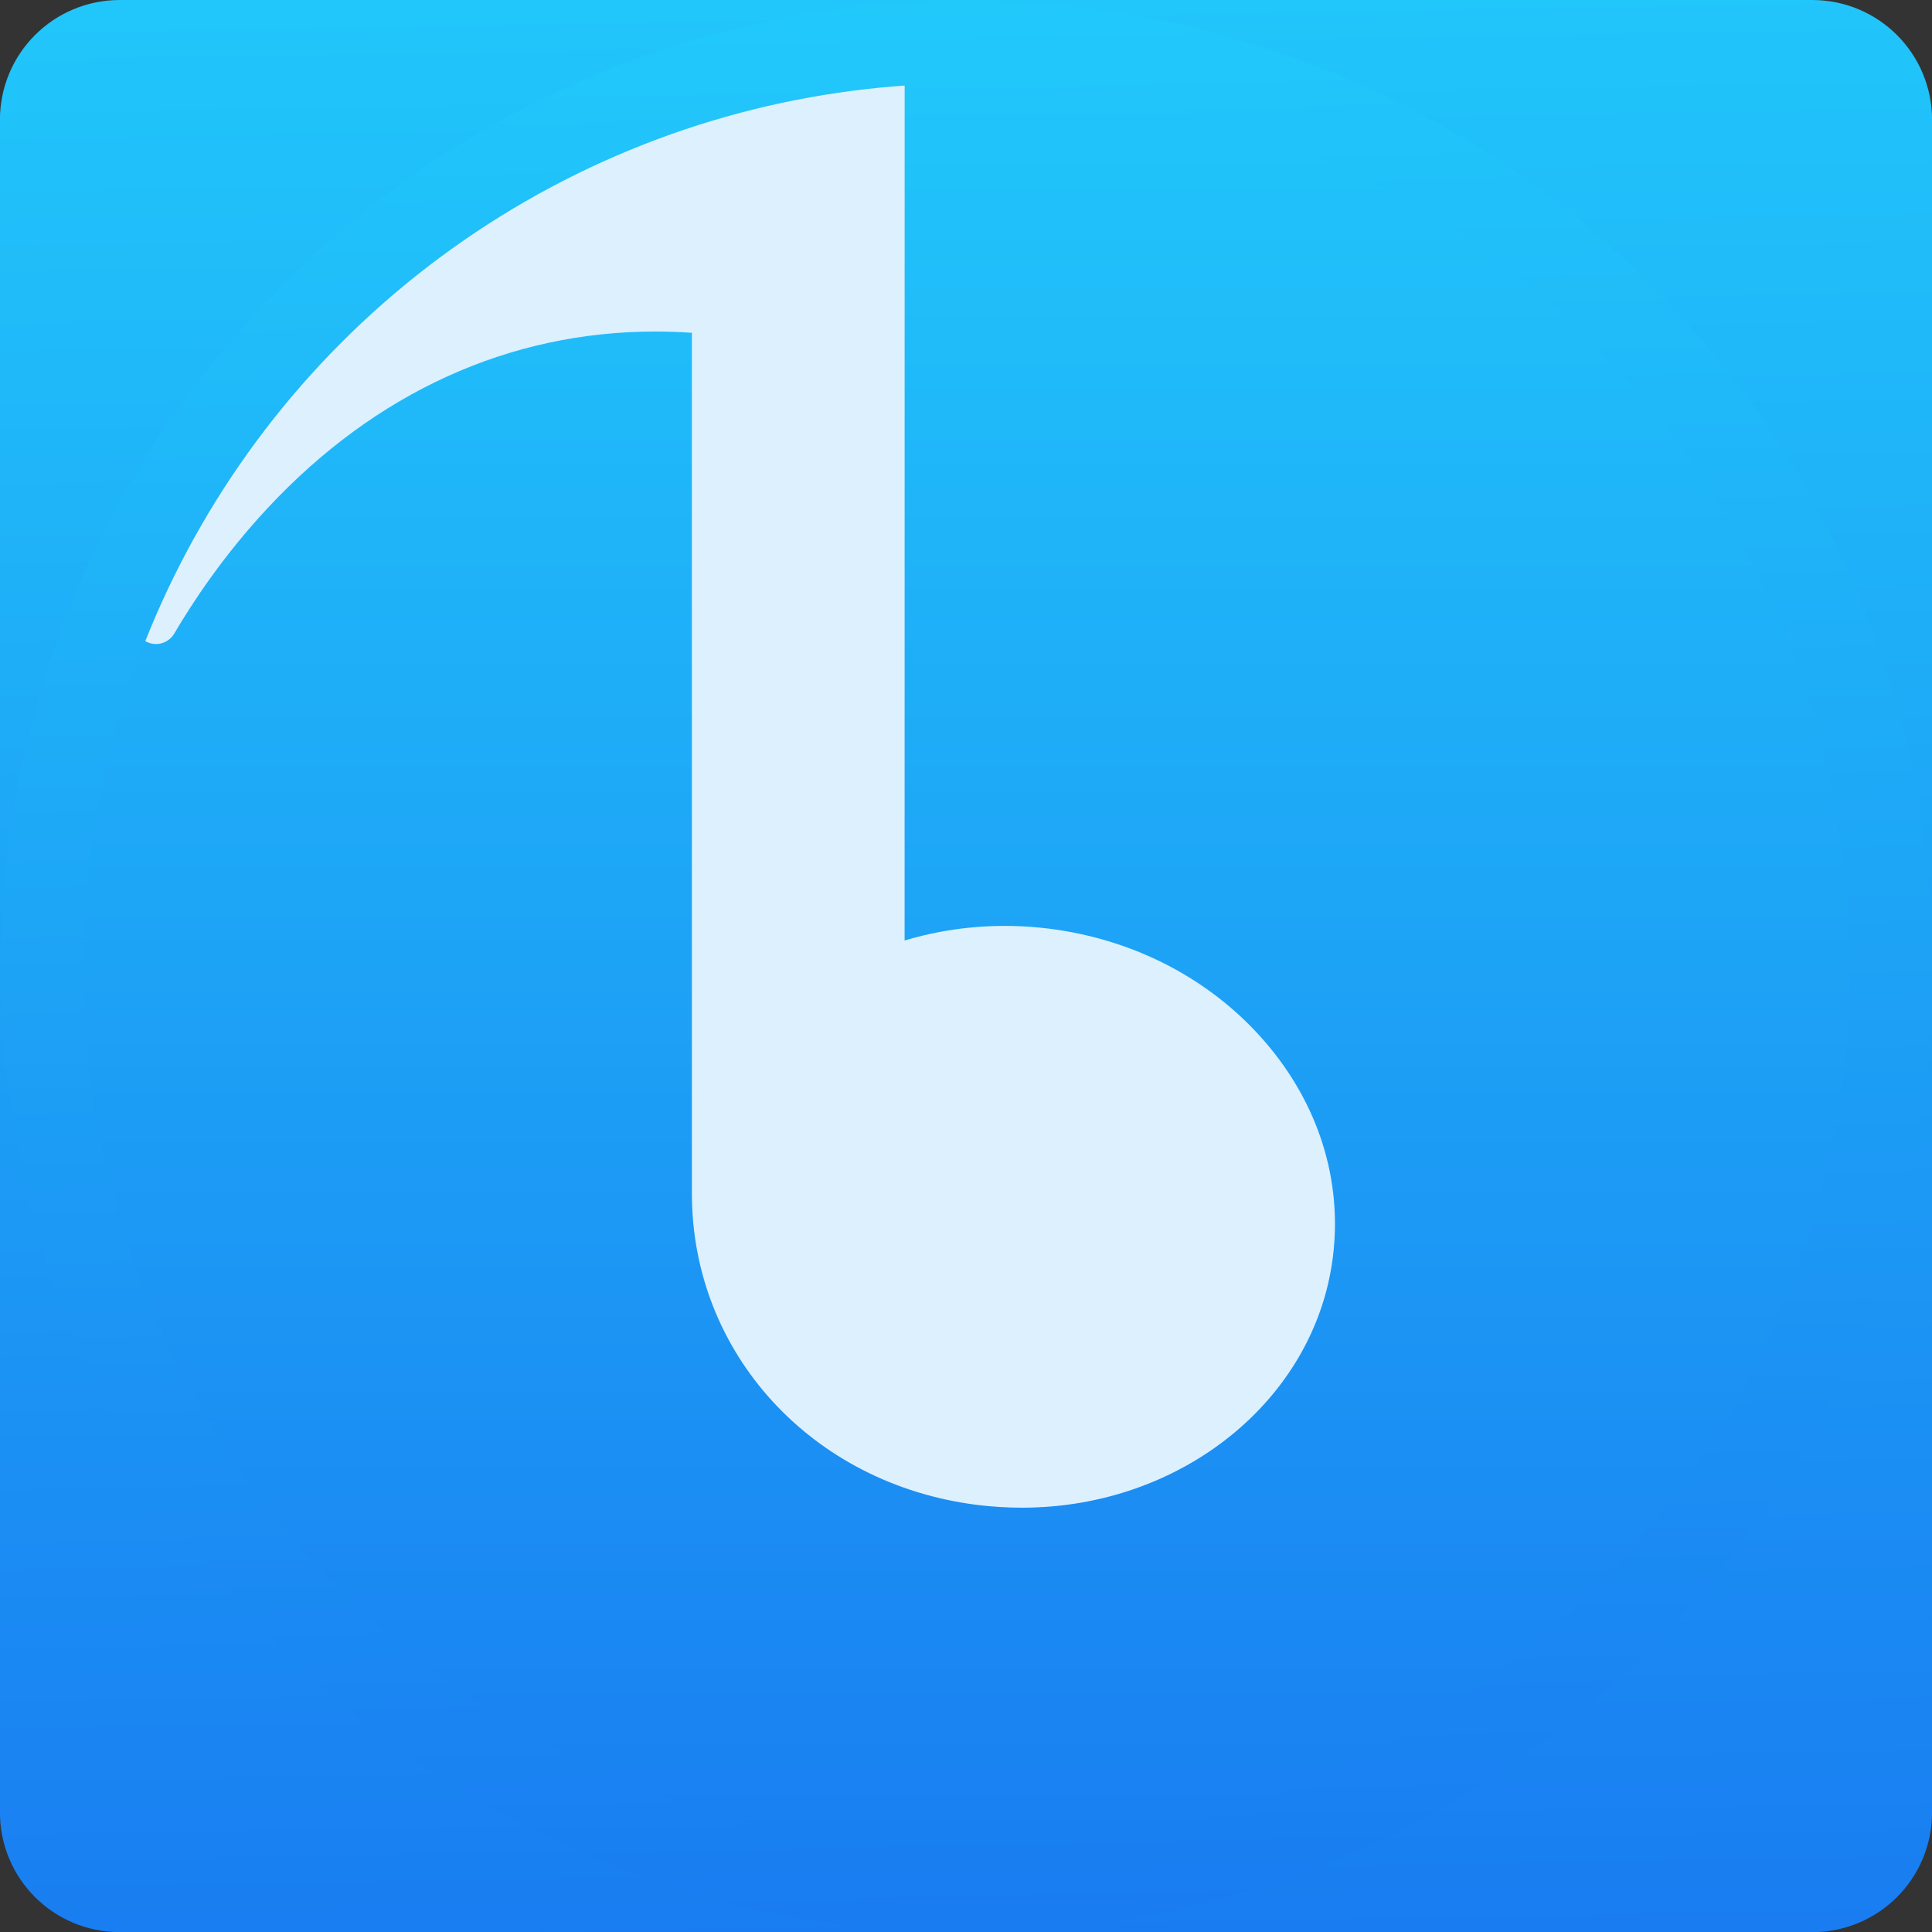 <svg xmlns="http://www.w3.org/2000/svg" xmlns:xlink="http://www.w3.org/1999/xlink" viewBox="0 0 48 48"><rect x="0" y="0" width="48" height="48" fill="#333333" stroke="none"/><defs><linearGradient gradientUnits="userSpaceOnUse" y2="501.51" x2="407.82" y1="546.29" x1="408.82" id="3" xlink:href="#1"/><linearGradient gradientUnits="userSpaceOnUse" y2="501.51" x2="0" y1="546.29" id="2" xlink:href="#1"/><linearGradient xlink:href="#1" id="0" x1="61.57" y1="22.939" x2="60.753" y2="-27.706" gradientUnits="userSpaceOnUse"/><linearGradient id="1"><stop stop-color="#197cf1"/><stop offset="1" stop-color="#21c9fb"/></linearGradient></defs><path d="m41.36-25.875h42.04c1.652 0 2.982 1.33 2.982 2.982v42.04c0 1.652-1.33 2.982-2.982 2.982h-42.04c-1.652 0-2.982-1.33-2.982-2.982v-42.04c0-1.652 1.33-2.982 2.982-2.982" transform="matrix(1 0 0 1-38.38 25.875)" fill="url(#0)" fill-rule="evenodd"/><g transform="matrix(1.072 0 0 1.072-413.17-537.6)"><circle cx="407.82" cy="523.9" r="22.389" fill="url(#2)"/><path transform="matrix(.933 0 0 .933 385.43 501.51)" d="m22.461 1.553l-.002.002-3.51.201c-.381.022-1.241.387-1.668.436l-1.072.652c-3.747.899-2.962-1.228-5.248 2.164l-2.785.971c-2.541 3.77-5.27 7.159-4.832 9.566.04.217.21.387.428.426.218.039.435-.063.547-.254.455-.776 1.228-1.948 2.33-3.127 2.673-2.861 5.997-4.373 9.611-4.373.301 0 .608.011.916.031v21.383c0 3.962 2.976 7.215 7.08 7.732.372.047.748.07 1.119.07 3.955 0 7.275-2.675 7.723-6.223.241-1.911-.357-3.811-1.688-5.352-1.329-1.54-3.231-2.539-5.352-2.807-1.217-.154-2.449-.053-3.598.293z" fill="#dcf0fe"/><circle cx="407.82" cy="523.9" r="21.432" fill="none" stroke="url(#3)" stroke-linejoin="round" stroke-linecap="round" stroke-width="1.914"/></g></svg>